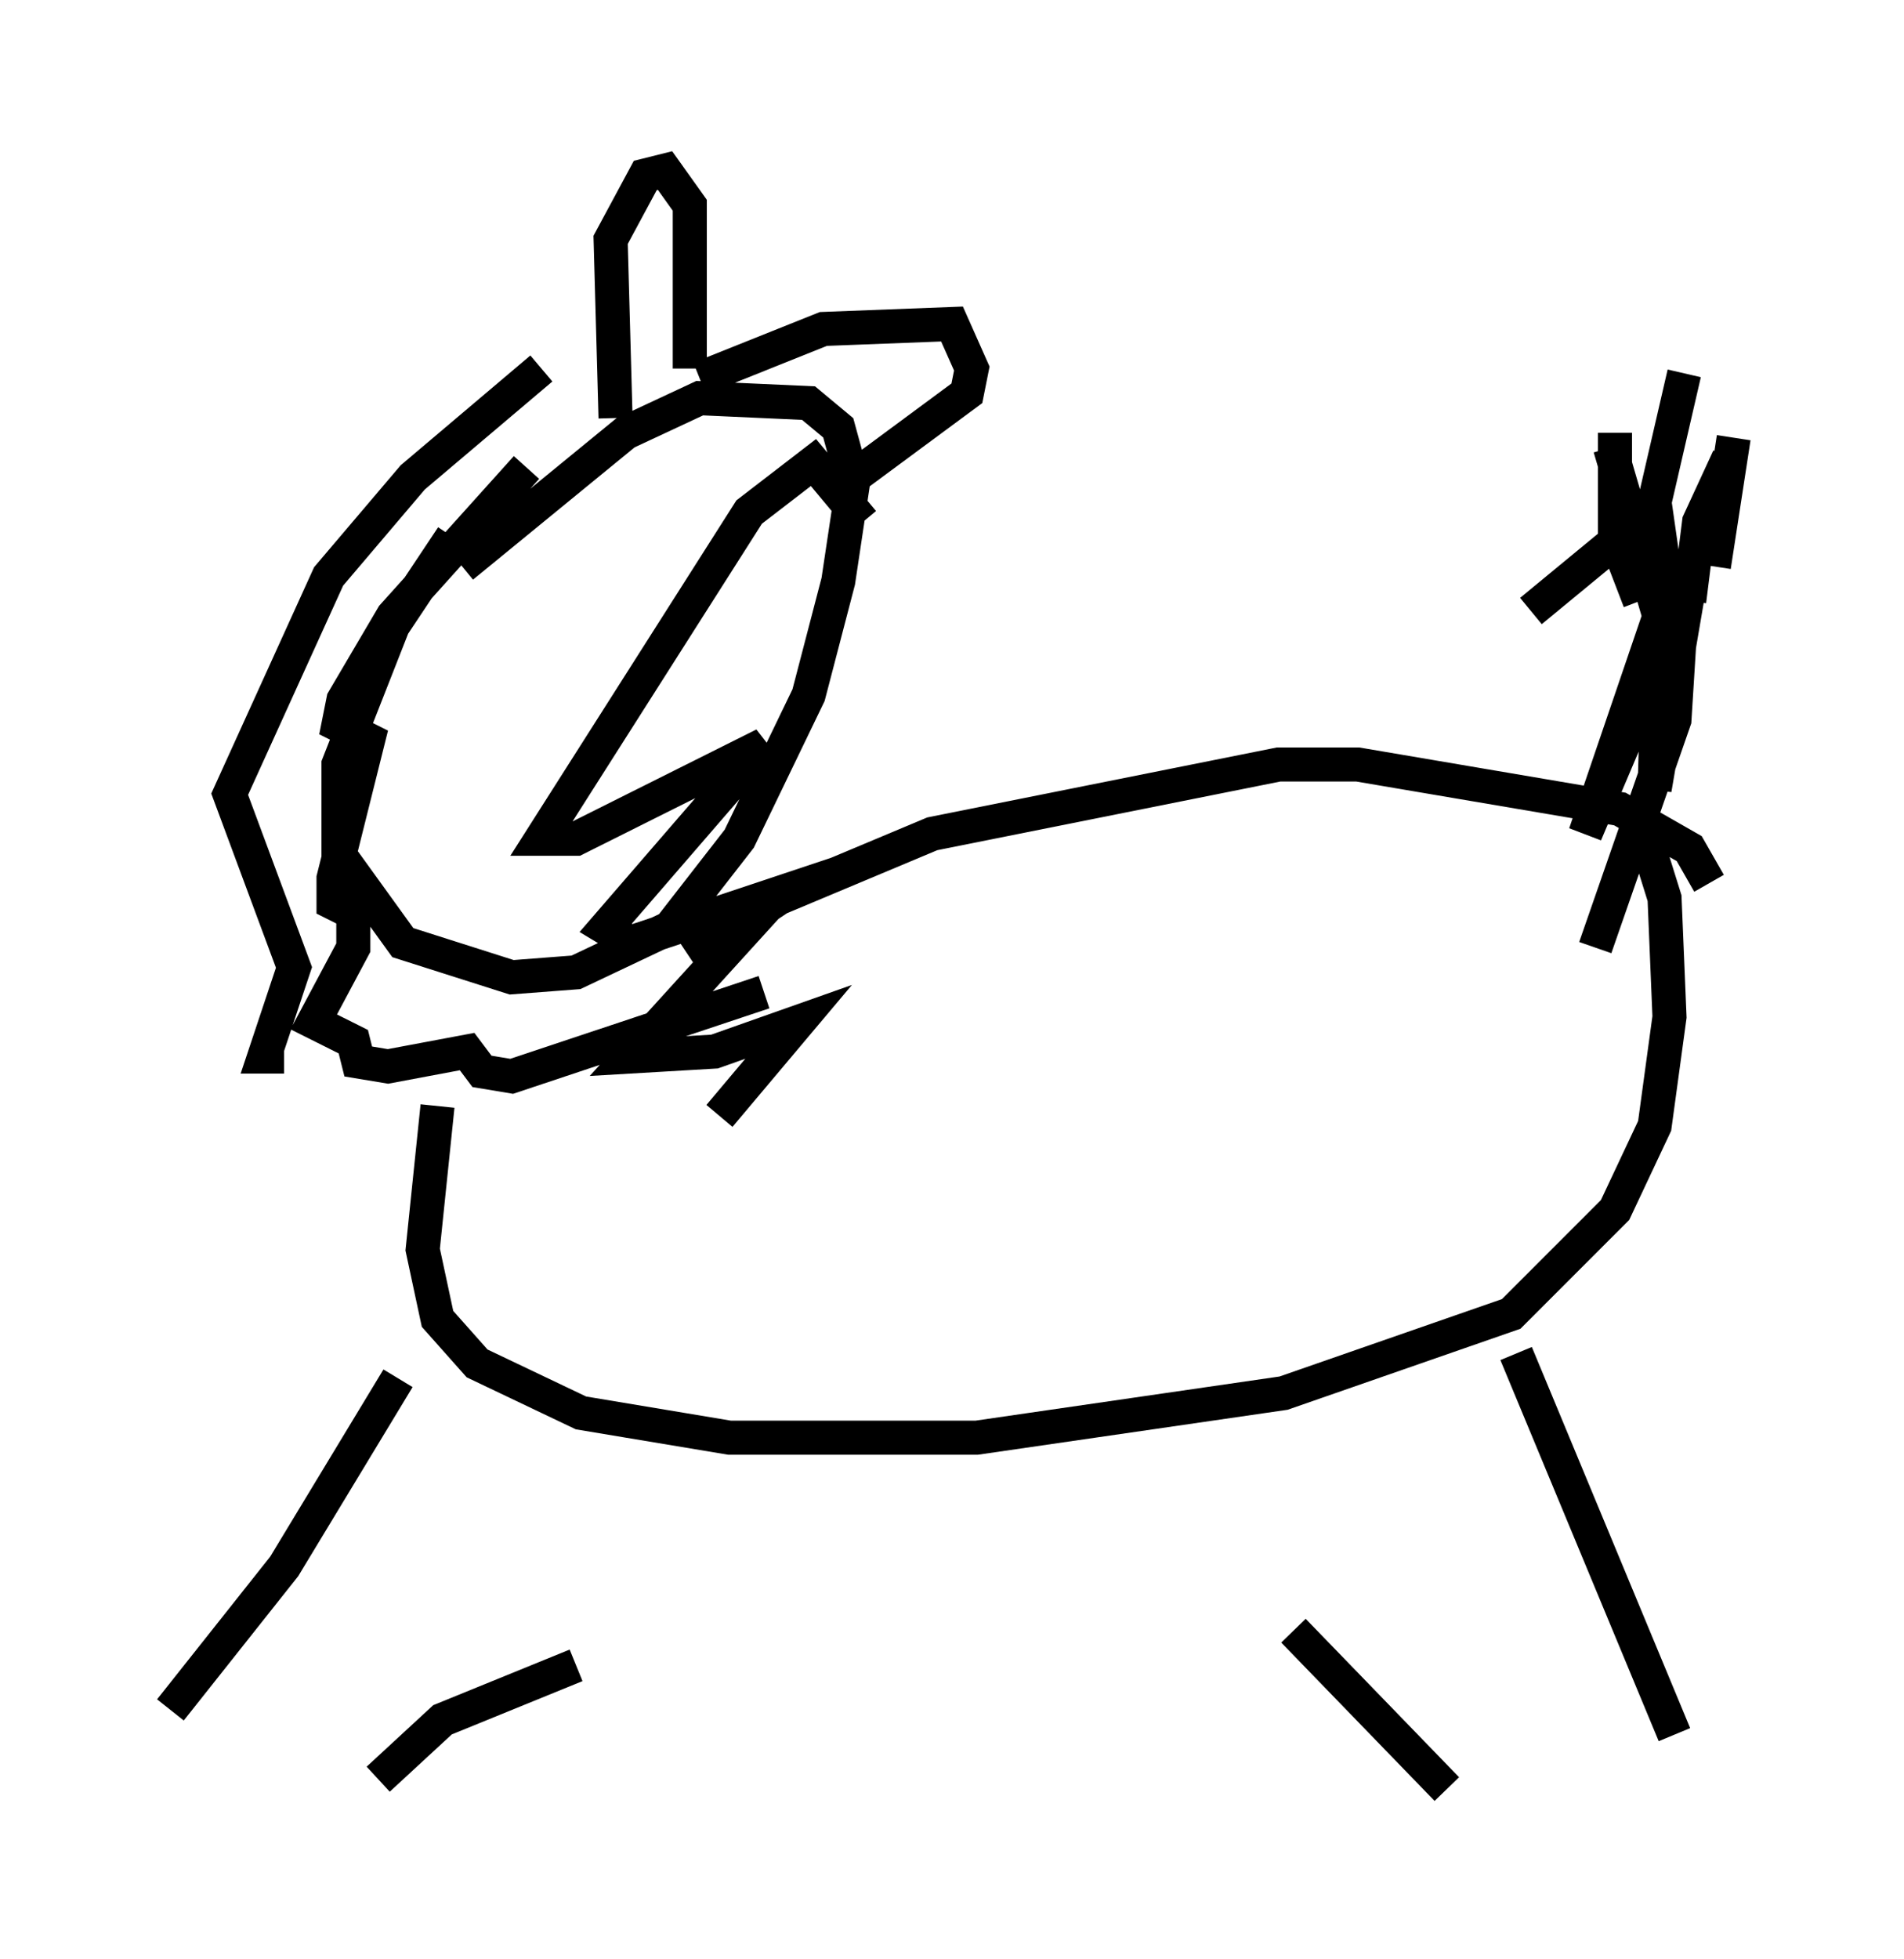 <?xml version="1.0" encoding="utf-8" ?>
<svg baseProfile="full" height="57.497" version="1.1" width="55.899" xmlns="http://www.w3.org/2000/svg" xmlns:ev="http://www.w3.org/2001/xml-events" xmlns:xlink="http://www.w3.org/1999/xlink"><defs /><rect fill="white" height="57.497" width="55.899" x="0" y="0" /><path d="M16.765, 11.972 m-3.486, 3.777 l-1.743, 2.615 -1.598, 4.067 l0.0, 2.615 1.888, 2.615 l3.196, 1.017 1.888, -0.145 l2.76, -1.307 2.034, -2.615 l2.034, -4.212 0.872, -3.341 l0.436, -2.905 -0.436, -1.598 l-0.872, -0.726 -3.196, -0.145 l-2.179, 1.017 -4.793, 3.922 m11.765, -1.307 l-1.453, -1.743 -1.888, 1.453 l-6.101, 9.587 1.017, 0.0 l5.52, -2.76 -4.648, 5.374 l0.726, 0.436 4.358, -1.453 l-4.358, 4.793 2.469, -0.145 l2.469, -0.872 -2.324, 2.76 m-5.665, -19.028 l-3.922, 4.358 -1.453, 2.469 l-0.145, 0.726 0.872, 0.436 l-1.017, 4.067 0.0, 0.726 l0.581, 0.291 0.0, 1.017 l-1.162, 2.179 1.162, 0.581 l0.145, 0.581 0.872, 0.145 l2.324, -0.436 0.436, 0.581 l0.872, 0.145 7.408, -2.469 m-6.536, -18.302 l-3.777, 3.196 -2.469, 2.905 l-2.905, 6.391 1.888, 5.084 l-0.872, 2.615 0.581, 0.0 m9.732, -18.737 l-0.145, -5.229 1.017, -1.888 l0.581, -0.145 0.726, 1.017 l0.0, 4.793 m0.291, 0.291 l3.631, -1.453 3.777, -0.145 l0.581, 1.307 -0.145, 0.726 l-3.341, 2.469 m-4.793, 14.089 l2.615, -1.743 4.503, -1.888 l10.168, -2.034 2.324, 0.0 l7.698, 1.307 2.034, 1.162 l0.581, 1.017 m-37.33, 6.536 l-0.436, 4.212 0.436, 2.034 l1.162, 1.307 3.05, 1.453 l4.358, 0.726 7.263, 0.0 l9.006, -1.307 6.682, -2.324 l3.05, -3.05 1.162, -2.469 l0.436, -3.196 -0.145, -3.486 l-0.726, -2.324 m-36.458, 16.413 l-3.341, 5.52 -3.341, 4.212 m39.508, -10.458 l4.648, 11.184 m-32.246, -2.034 l-3.922, 1.598 -1.888, 1.743 m26.871, -4.358 l4.503, 4.648 m4.358, -24.693 l2.324, -6.682 0.145, -2.324 l-0.291, -1.888 m-0.436, 2.76 l-2.034, 4.793 2.179, -6.391 l-0.145, 5.084 1.017, -5.955 l-0.726, 2.324 m-3.922, -1.598 l2.469, -2.034 m3.341, -2.469 l-0.872, 1.888 -0.291, 2.324 m-2.324, -4.503 l1.743, 5.955 m-1.598, -6.391 l0.0, 3.05 0.726, 1.888 m1.307, -6.682 l-0.872, 3.777 0.436, 3.05 m1.888, -4.939 l-0.581, 3.777 m-0.581, -4.939 " fill="none" stroke="black" stroke-width="1" /></svg>